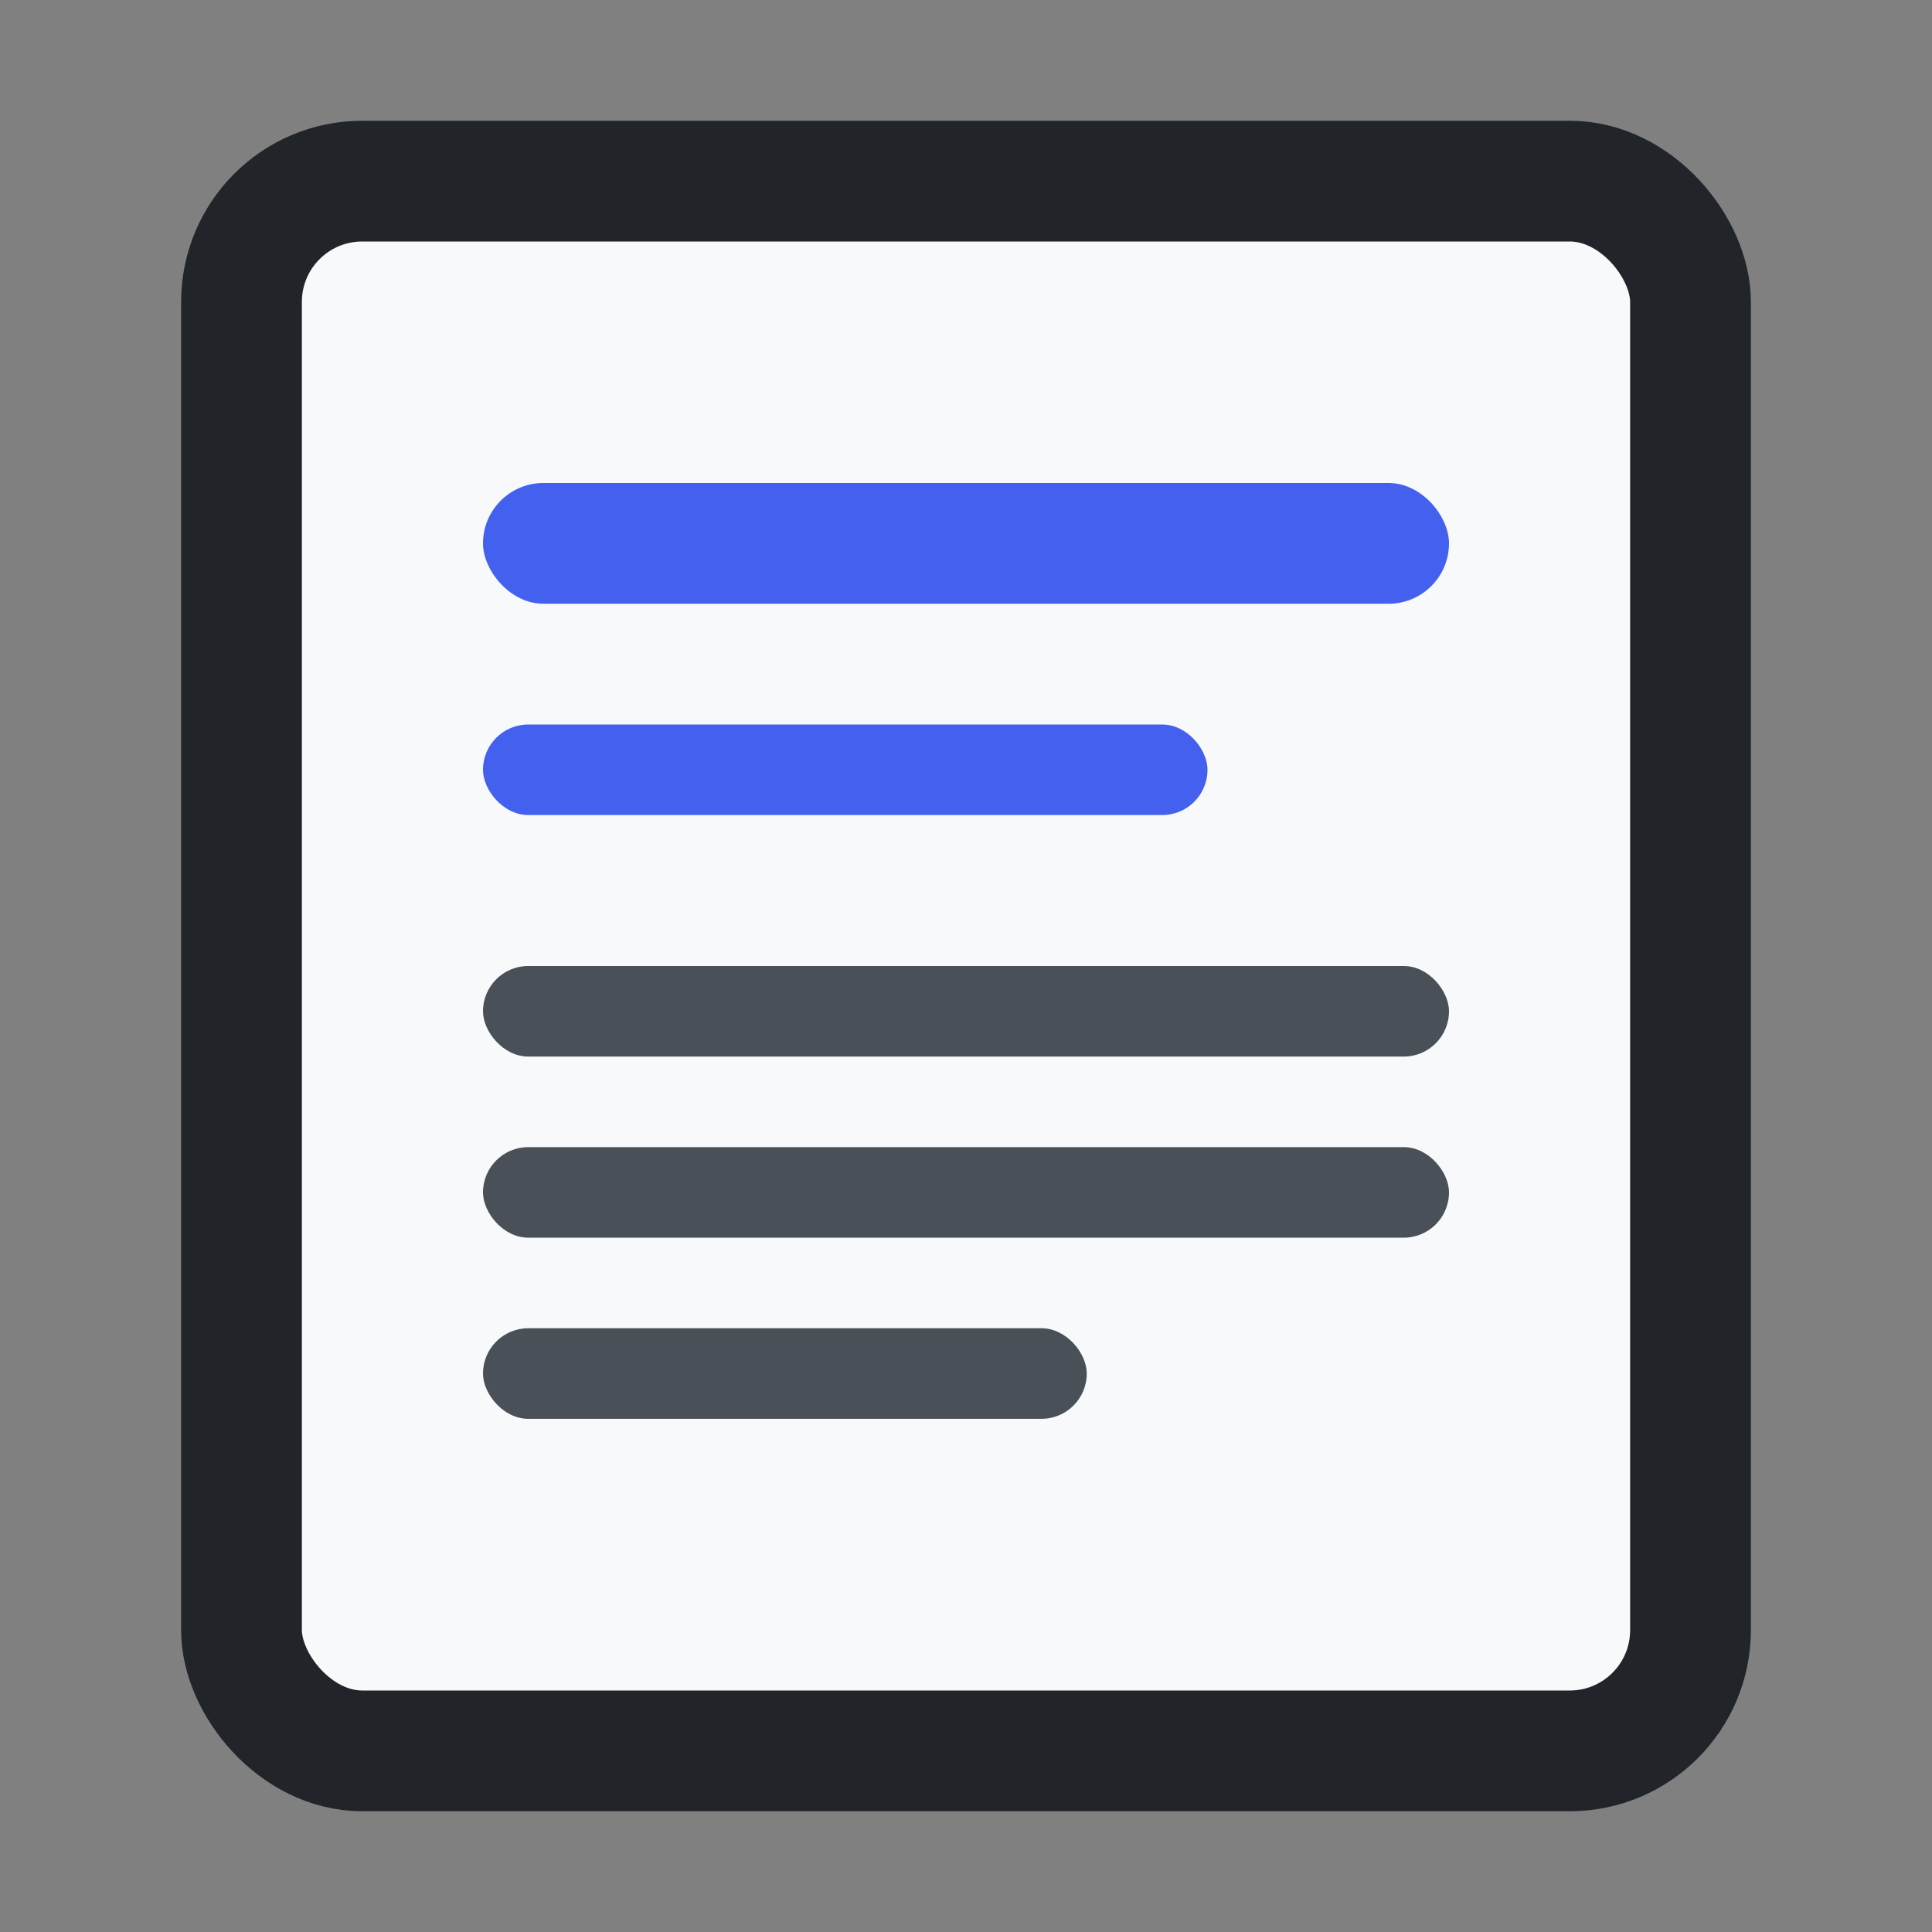 <svg width="32" height="32" viewBox="0 0 32 32" fill="none" xmlns="http://www.w3.org/2000/svg">
  <rect x="0" y="0" width="32" height="32" fill="#808080" stroke="none"/>
  <rect x="4" y="3" width="24" height="26" rx="2" fill="#F8F9FA" stroke="#212529" stroke-width="2"/>
  <rect x="8" y="8" width="16" height="2" rx="1" fill="#4361EE"/>
  <rect x="8" y="12" width="12" height="1.5" rx="0.75" fill="#4361EE"/>
  <rect x="8" y="16" width="16" height="1.5" rx="0.75" fill="#495057"/>
  <rect x="8" y="19" width="16" height="1.5" rx="0.75" fill="#495057"/>
  <rect x="8" y="22" width="10" height="1.5" rx="0.75" fill="#495057"/>
</svg> 
